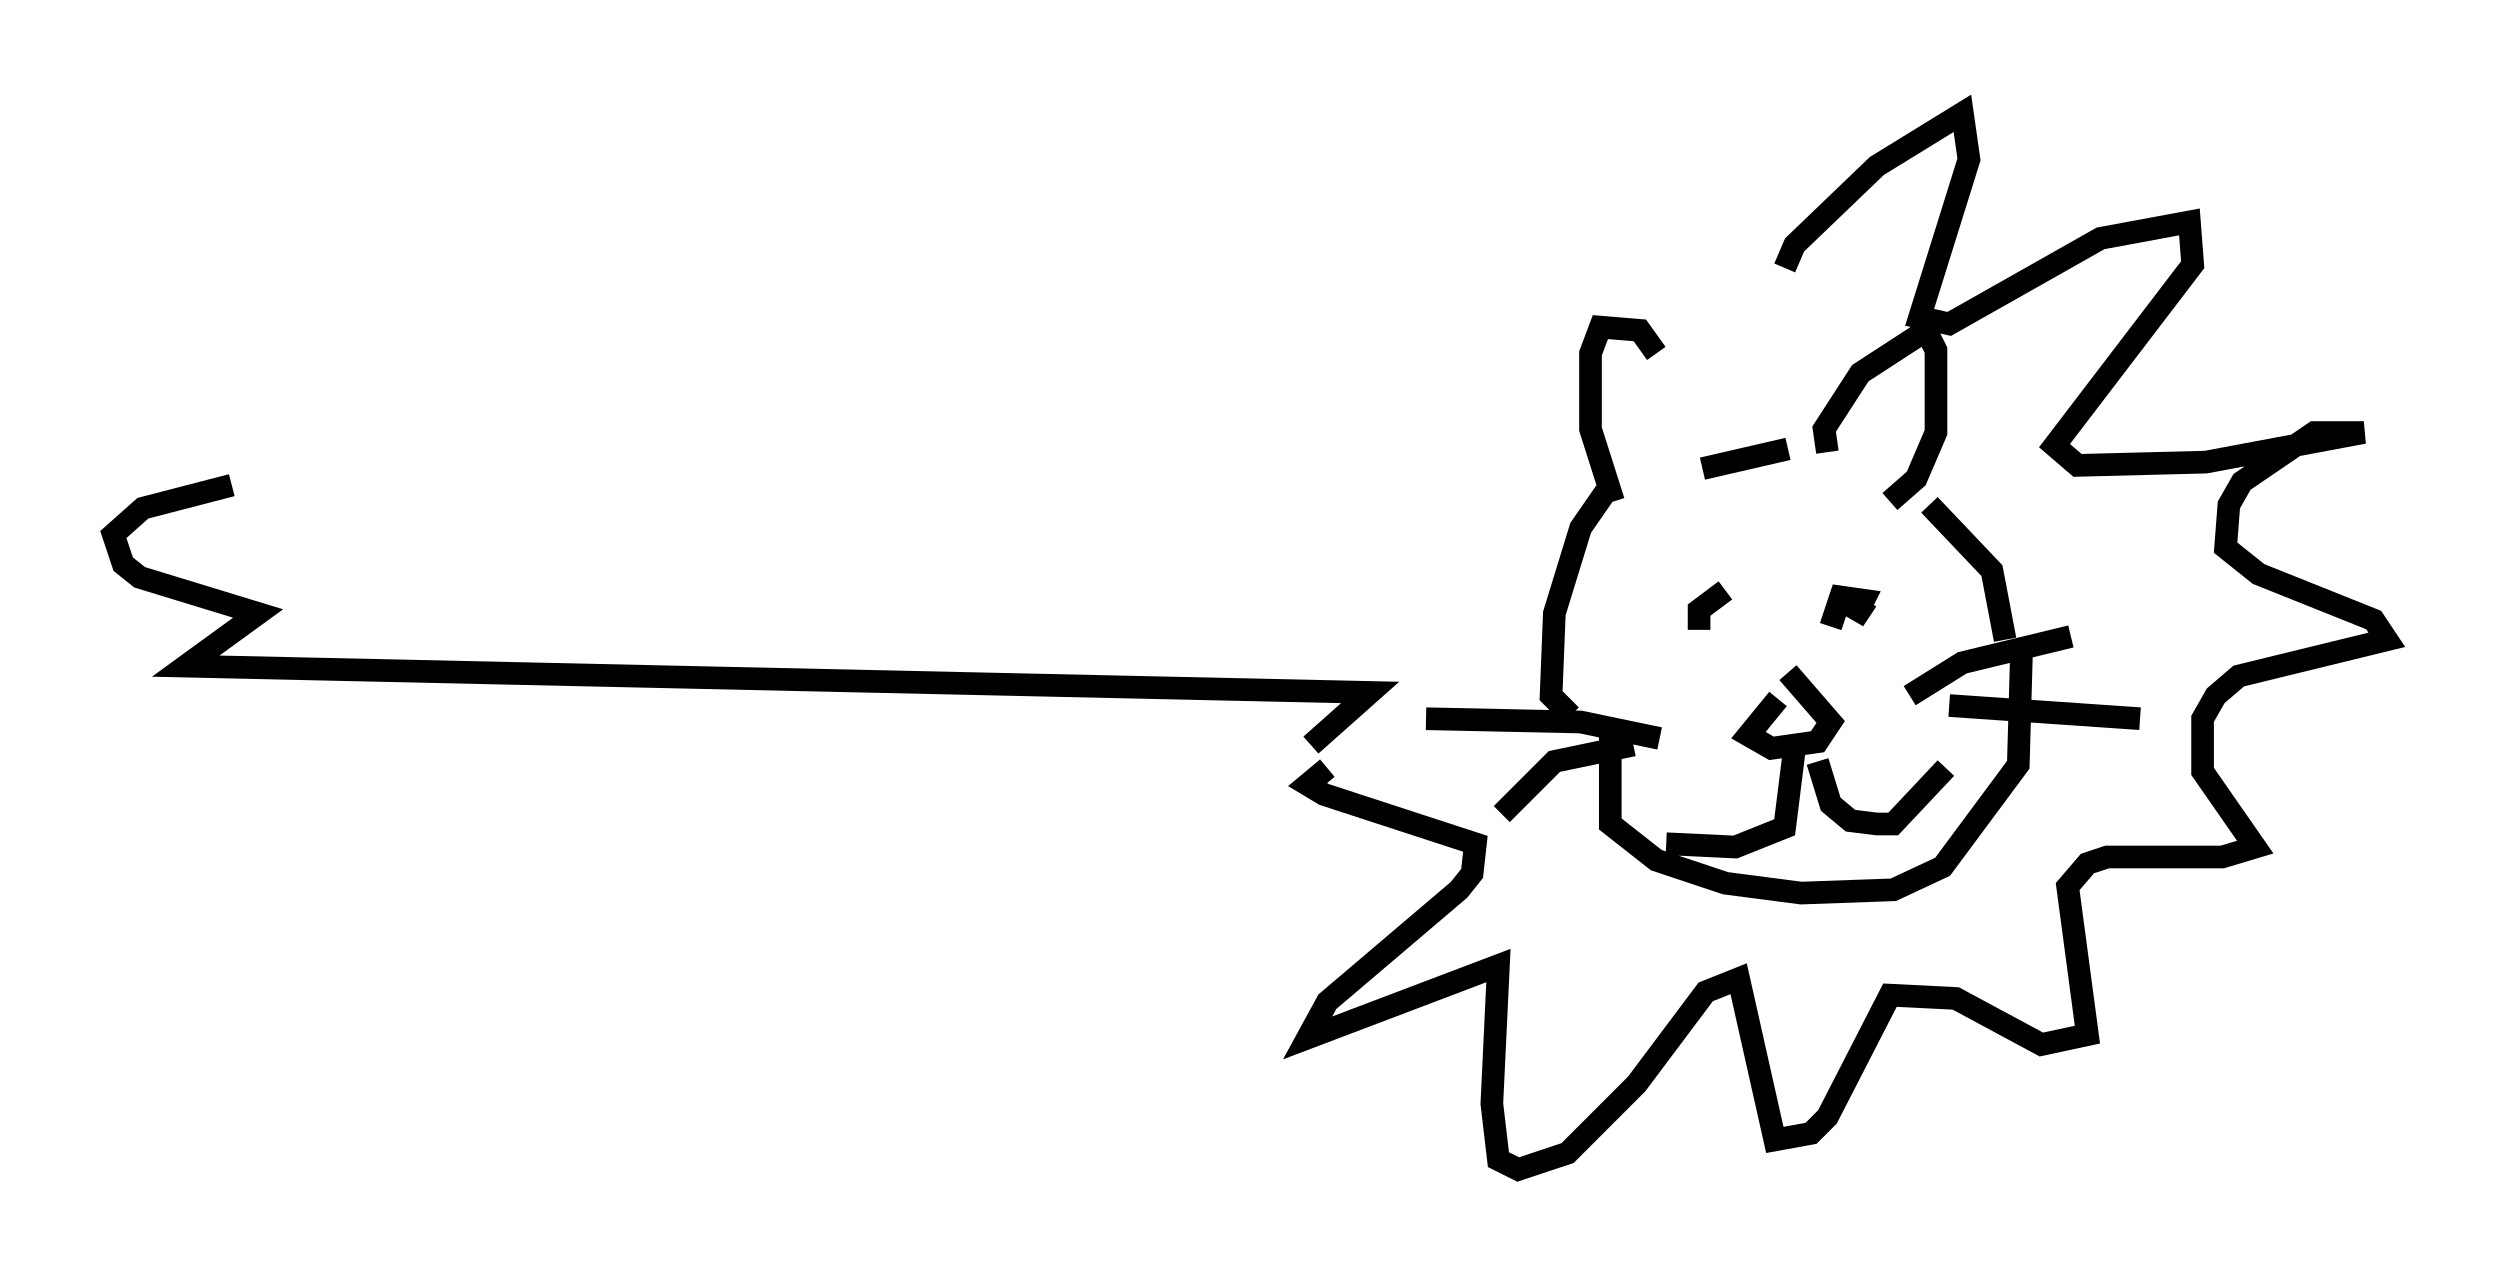 <?xml version="1.0" encoding="utf-8" ?>
<svg baseProfile="full" height="56.626" version="1.1" width="110.369" xmlns="http://www.w3.org/2000/svg" xmlns:ev="http://www.w3.org/2001/xml-events" xmlns:xlink="http://www.w3.org/1999/xlink"><defs /><rect fill="white" height="56.626" width="110.369" x="0" y="0" /><path d="M73.994, 21.268 m-0.872, -5.665 l-0.726, -1.017 -1.743, -0.145 l-0.436, 1.162 0.0, 3.341 l1.017, 3.196 m9.441, -2.179 l-0.145, -1.017 1.598, -2.469 l2.905, -1.888 0.436, 0.872 l0.0, 3.631 -0.872, 2.034 l-1.162, 1.017 m-7.263, 3.922 l-1.162, 0.872 0.0, 0.872 m7.408, -1.307 l-0.581, 0.872 0.436, -0.872 l-1.017, -0.145 -0.436, 1.307 m-2.324, 3.196 l-1.307, 1.598 1.017, 0.581 l2.034, -0.291 0.581, -0.872 l-1.888, -2.179 m0.291, 3.341 l-0.436, 3.486 -2.179, 0.872 l-3.05, -0.145 m6.682, -3.631 l0.581, 1.888 0.872, 0.726 l1.162, 0.145 0.726, 0.0 l2.324, -2.469 m-12.637, -1.307 l-3.486, -0.726 -6.827, -0.145 m21.352, -1.017 l2.324, -1.453 4.793, -1.162 m-20.335, -6.682 l-1.307, 1.888 -1.162, 3.777 l-0.145, 3.631 0.872, 0.872 m15.832, -9.296 l2.76, 2.905 0.581, 3.05 m-17.43, 3.922 l0.0, 4.212 2.034, 1.598 l3.05, 1.017 3.341, 0.436 l4.067, -0.145 2.179, -1.017 l3.341, -4.503 0.145, -5.084 m-14.089, -7.989 l3.777, -0.872 m-6.827, 13.073 l-3.486, 0.726 -2.324, 2.324 m19.754, -4.793 l8.425, 0.581 m-15.687, -19.899 l0.436, -1.017 3.631, -3.486 l3.777, -2.324 0.291, 2.034 l-2.179, 6.972 1.307, 0.291 l6.682, -3.777 3.922, -0.726 l0.145, 1.888 -6.101, 7.989 l1.017, 0.872 5.665, -0.145 l6.972, -1.307 -2.179, 0.0 l-3.196, 2.179 -0.581, 1.017 l-0.145, 1.888 1.453, 1.162 l5.084, 2.034 0.581, 0.872 l-6.536, 1.598 -1.017, 0.872 l-0.581, 1.017 0.0, 2.324 l2.324, 3.341 -1.453, 0.436 l-5.084, 0.0 -0.872, 0.291 l-0.872, 1.017 0.872, 6.536 l-2.034, 0.436 -3.777, -2.034 l-2.905, -0.145 -2.76, 5.374 l-0.726, 0.726 -1.598, 0.291 l-1.598, -7.117 -1.453, 0.581 l-3.05, 4.067 -3.05, 3.05 l-2.179, 0.726 -0.872, -0.436 l-0.291, -2.469 0.291, -6.101 l-8.425, 3.196 0.872, -1.598 l5.81, -4.939 0.581, -0.726 l0.145, -1.307 -6.682, -2.179 l-0.726, -0.436 0.872, -0.726 m-0.726, -1.017 l2.615, -2.324 -52.29, -1.162 l3.196, -2.324 -5.229, -1.598 l-0.726, -0.581 -0.436, -1.307 l1.307, -1.162 3.922, -1.017 " fill="none" stroke="black" stroke-width="1" /></svg>